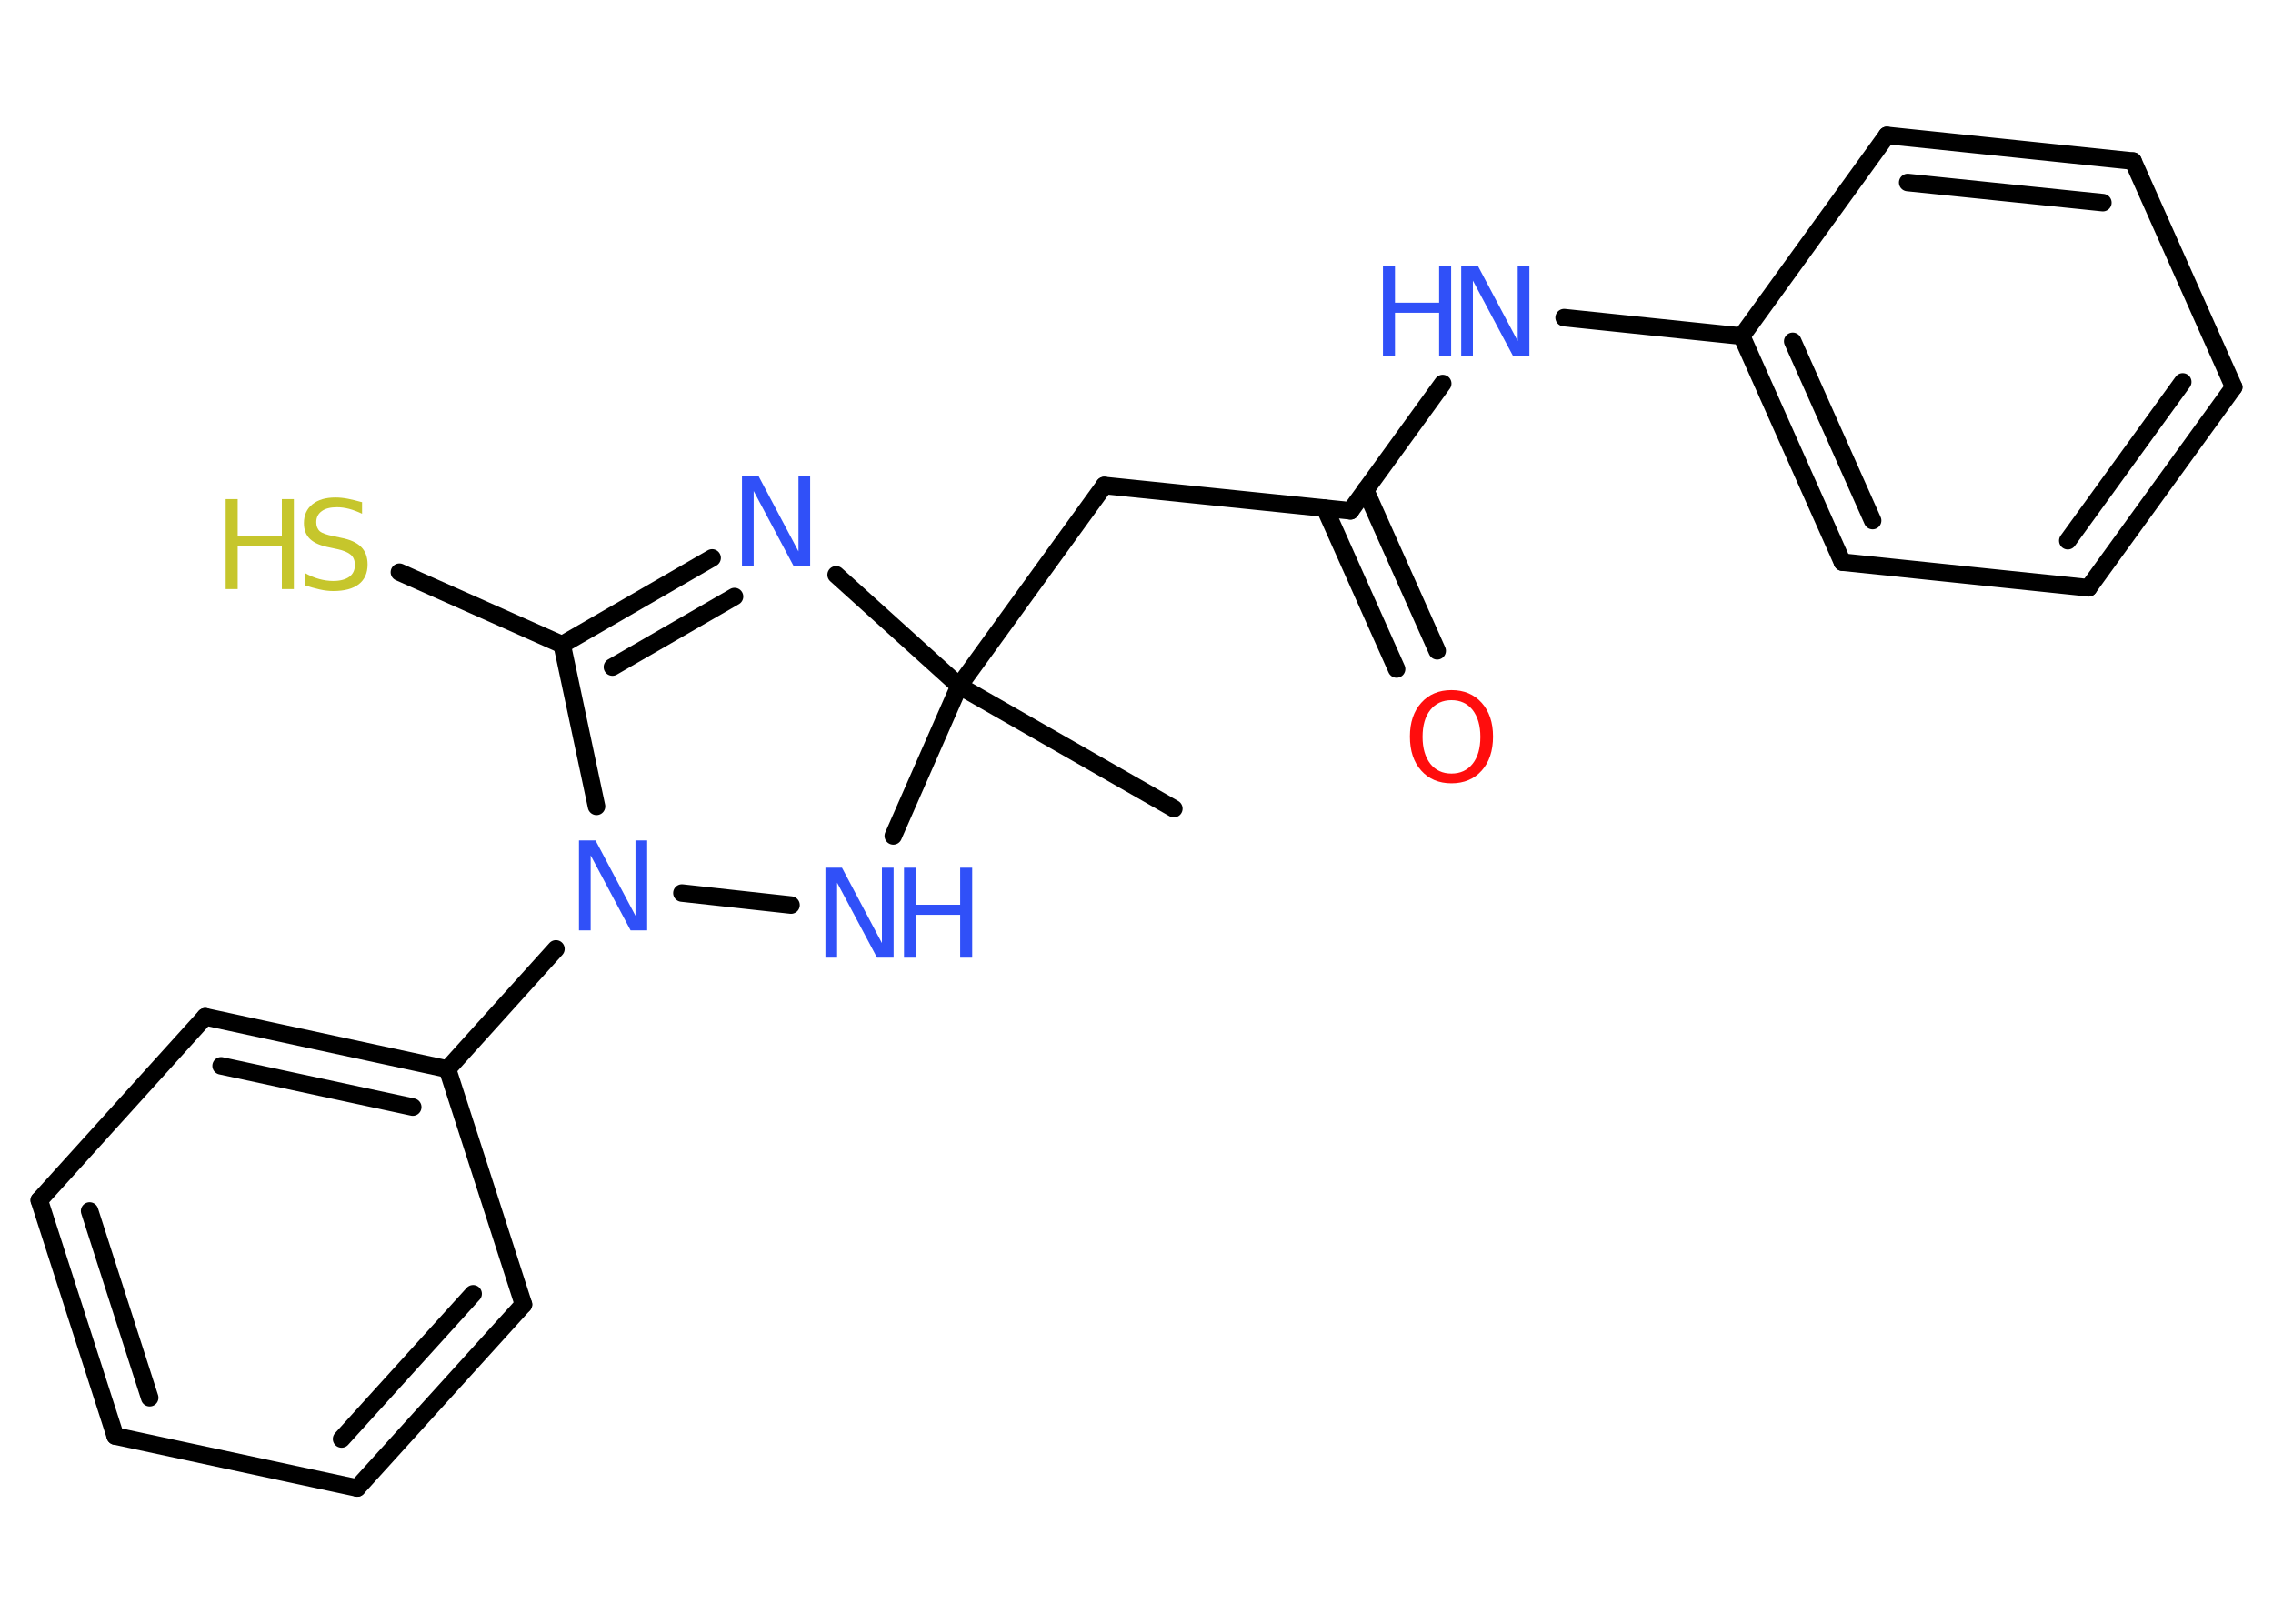 <?xml version='1.0' encoding='UTF-8'?>
<!DOCTYPE svg PUBLIC "-//W3C//DTD SVG 1.1//EN" "http://www.w3.org/Graphics/SVG/1.1/DTD/svg11.dtd">
<svg version='1.2' xmlns='http://www.w3.org/2000/svg' xmlns:xlink='http://www.w3.org/1999/xlink' width='70.0mm' height='50.0mm' viewBox='0 0 70.0 50.0'>
  <desc>Generated by the Chemistry Development Kit (http://github.com/cdk)</desc>
  <g stroke-linecap='round' stroke-linejoin='round' stroke='#000000' stroke-width='.54' fill='#3050F8'>
    <rect x='.0' y='.0' width='70.0' height='50.0' fill='#FFFFFF' stroke='none'/>
    <g id='mol1' class='mol'>
      <line id='mol1bnd1' class='bond' x1='36.15' y1='24.9' x2='29.54' y2='21.12'/>
      <line id='mol1bnd2' class='bond' x1='29.54' y1='21.12' x2='34.01' y2='14.95'/>
      <line id='mol1bnd3' class='bond' x1='34.01' y1='14.95' x2='41.59' y2='15.73'/>
      <g id='mol1bnd4' class='bond'>
        <line x1='42.05' y1='15.09' x2='44.26' y2='20.04'/>
        <line x1='40.8' y1='15.65' x2='43.01' y2='20.6'/>
      </g>
      <line id='mol1bnd5' class='bond' x1='41.59' y1='15.73' x2='44.43' y2='11.81'/>
      <line id='mol1bnd6' class='bond' x1='48.17' y1='9.78' x2='53.64' y2='10.35'/>
      <g id='mol1bnd7' class='bond'>
        <line x1='53.64' y1='10.35' x2='56.74' y2='17.31'/>
        <line x1='55.21' y1='10.51' x2='57.67' y2='16.03'/>
      </g>
      <line id='mol1bnd8' class='bond' x1='56.74' y1='17.31' x2='64.32' y2='18.1'/>
      <g id='mol1bnd9' class='bond'>
        <line x1='64.32' y1='18.1' x2='68.79' y2='11.92'/>
        <line x1='63.68' y1='16.65' x2='67.22' y2='11.76'/>
      </g>
      <line id='mol1bnd10' class='bond' x1='68.79' y1='11.92' x2='65.69' y2='4.96'/>
      <g id='mol1bnd11' class='bond'>
        <line x1='65.69' y1='4.96' x2='58.11' y2='4.17'/>
        <line x1='64.76' y1='6.24' x2='58.75' y2='5.62'/>
      </g>
      <line id='mol1bnd12' class='bond' x1='53.64' y1='10.35' x2='58.11' y2='4.17'/>
      <line id='mol1bnd13' class='bond' x1='29.54' y1='21.12' x2='25.75' y2='17.7'/>
      <g id='mol1bnd14' class='bond'>
        <line x1='21.93' y1='17.18' x2='17.31' y2='19.85'/>
        <line x1='22.62' y1='18.37' x2='18.86' y2='20.54'/>
      </g>
      <line id='mol1bnd15' class='bond' x1='17.31' y1='19.85' x2='12.3' y2='17.62'/>
      <line id='mol1bnd16' class='bond' x1='17.31' y1='19.85' x2='18.37' y2='24.83'/>
      <line id='mol1bnd17' class='bond' x1='17.12' y1='29.22' x2='13.78' y2='32.92'/>
      <g id='mol1bnd18' class='bond'>
        <line x1='13.78' y1='32.92' x2='6.32' y2='31.31'/>
        <line x1='12.71' y1='34.09' x2='6.81' y2='32.82'/>
      </g>
      <line id='mol1bnd19' class='bond' x1='6.32' y1='31.31' x2='1.21' y2='36.96'/>
      <g id='mol1bnd20' class='bond'>
        <line x1='1.21' y1='36.96' x2='3.55' y2='44.22'/>
        <line x1='2.76' y1='37.29' x2='4.61' y2='43.04'/>
      </g>
      <line id='mol1bnd21' class='bond' x1='3.55' y1='44.22' x2='11.0' y2='45.82'/>
      <g id='mol1bnd22' class='bond'>
        <line x1='11.0' y1='45.82' x2='16.12' y2='40.17'/>
        <line x1='10.52' y1='44.31' x2='14.57' y2='39.84'/>
      </g>
      <line id='mol1bnd23' class='bond' x1='13.78' y1='32.92' x2='16.12' y2='40.17'/>
      <line id='mol1bnd24' class='bond' x1='21.0' y1='27.5' x2='24.36' y2='27.87'/>
      <line id='mol1bnd25' class='bond' x1='29.54' y1='21.12' x2='27.51' y2='25.74'/>
      <path id='mol1atm5' class='atom' d='M44.7 21.56q-.41 .0 -.65 .3q-.24 .3 -.24 .83q.0 .52 .24 .83q.24 .3 .65 .3q.41 .0 .65 -.3q.24 -.3 .24 -.83q.0 -.52 -.24 -.83q-.24 -.3 -.65 -.3zM44.7 21.25q.58 .0 .93 .39q.35 .39 .35 1.04q.0 .66 -.35 1.05q-.35 .39 -.93 .39q-.58 .0 -.93 -.39q-.35 -.39 -.35 -1.05q.0 -.65 .35 -1.04q.35 -.39 .93 -.39z' stroke='none' fill='#FF0D0D'/>
      <g id='mol1atm6' class='atom'>
        <path d='M45.01 8.18h.5l1.23 2.32v-2.32h.36v2.77h-.51l-1.23 -2.31v2.31h-.36v-2.77z' stroke='none'/>
        <path d='M42.59 8.18h.37v1.14h1.36v-1.14h.37v2.77h-.37v-1.32h-1.36v1.32h-.37v-2.77z' stroke='none'/>
      </g>
      <path id='mol1atm13' class='atom' d='M22.86 14.66h.5l1.23 2.32v-2.32h.36v2.77h-.51l-1.23 -2.31v2.31h-.36v-2.77z' stroke='none'/>
      <g id='mol1atm15' class='atom'>
        <path d='M11.15 15.46v.36q-.21 -.1 -.4 -.15q-.19 -.05 -.37 -.05q-.31 .0 -.47 .12q-.17 .12 -.17 .34q.0 .18 .11 .28q.11 .09 .42 .15l.23 .05q.42 .08 .62 .28q.2 .2 .2 .54q.0 .4 -.27 .61q-.27 .21 -.79 .21q-.2 .0 -.42 -.05q-.22 -.05 -.46 -.13v-.38q.23 .13 .45 .19q.22 .06 .43 .06q.32 .0 .5 -.13q.17 -.13 .17 -.36q.0 -.21 -.13 -.32q-.13 -.11 -.41 -.17l-.23 -.05q-.42 -.08 -.61 -.26q-.19 -.18 -.19 -.49q.0 -.37 .26 -.58q.26 -.21 .71 -.21q.19 .0 .39 .04q.2 .04 .41 .1z' stroke='none' fill='#C6C62C'/>
        <path d='M6.95 15.37h.37v1.14h1.36v-1.14h.37v2.77h-.37v-1.32h-1.36v1.32h-.37v-2.77z' stroke='none' fill='#C6C62C'/>
      </g>
      <path id='mol1atm16' class='atom' d='M17.84 25.88h.5l1.23 2.32v-2.32h.36v2.77h-.51l-1.23 -2.31v2.31h-.36v-2.77z' stroke='none'/>
      <g id='mol1atm23' class='atom'>
        <path d='M25.43 26.72h.5l1.23 2.32v-2.32h.36v2.77h-.51l-1.23 -2.31v2.31h-.36v-2.77z' stroke='none'/>
        <path d='M27.84 26.72h.37v1.14h1.36v-1.14h.37v2.77h-.37v-1.32h-1.36v1.32h-.37v-2.77z' stroke='none'/>
      </g>
    </g>
  </g>
</svg>
